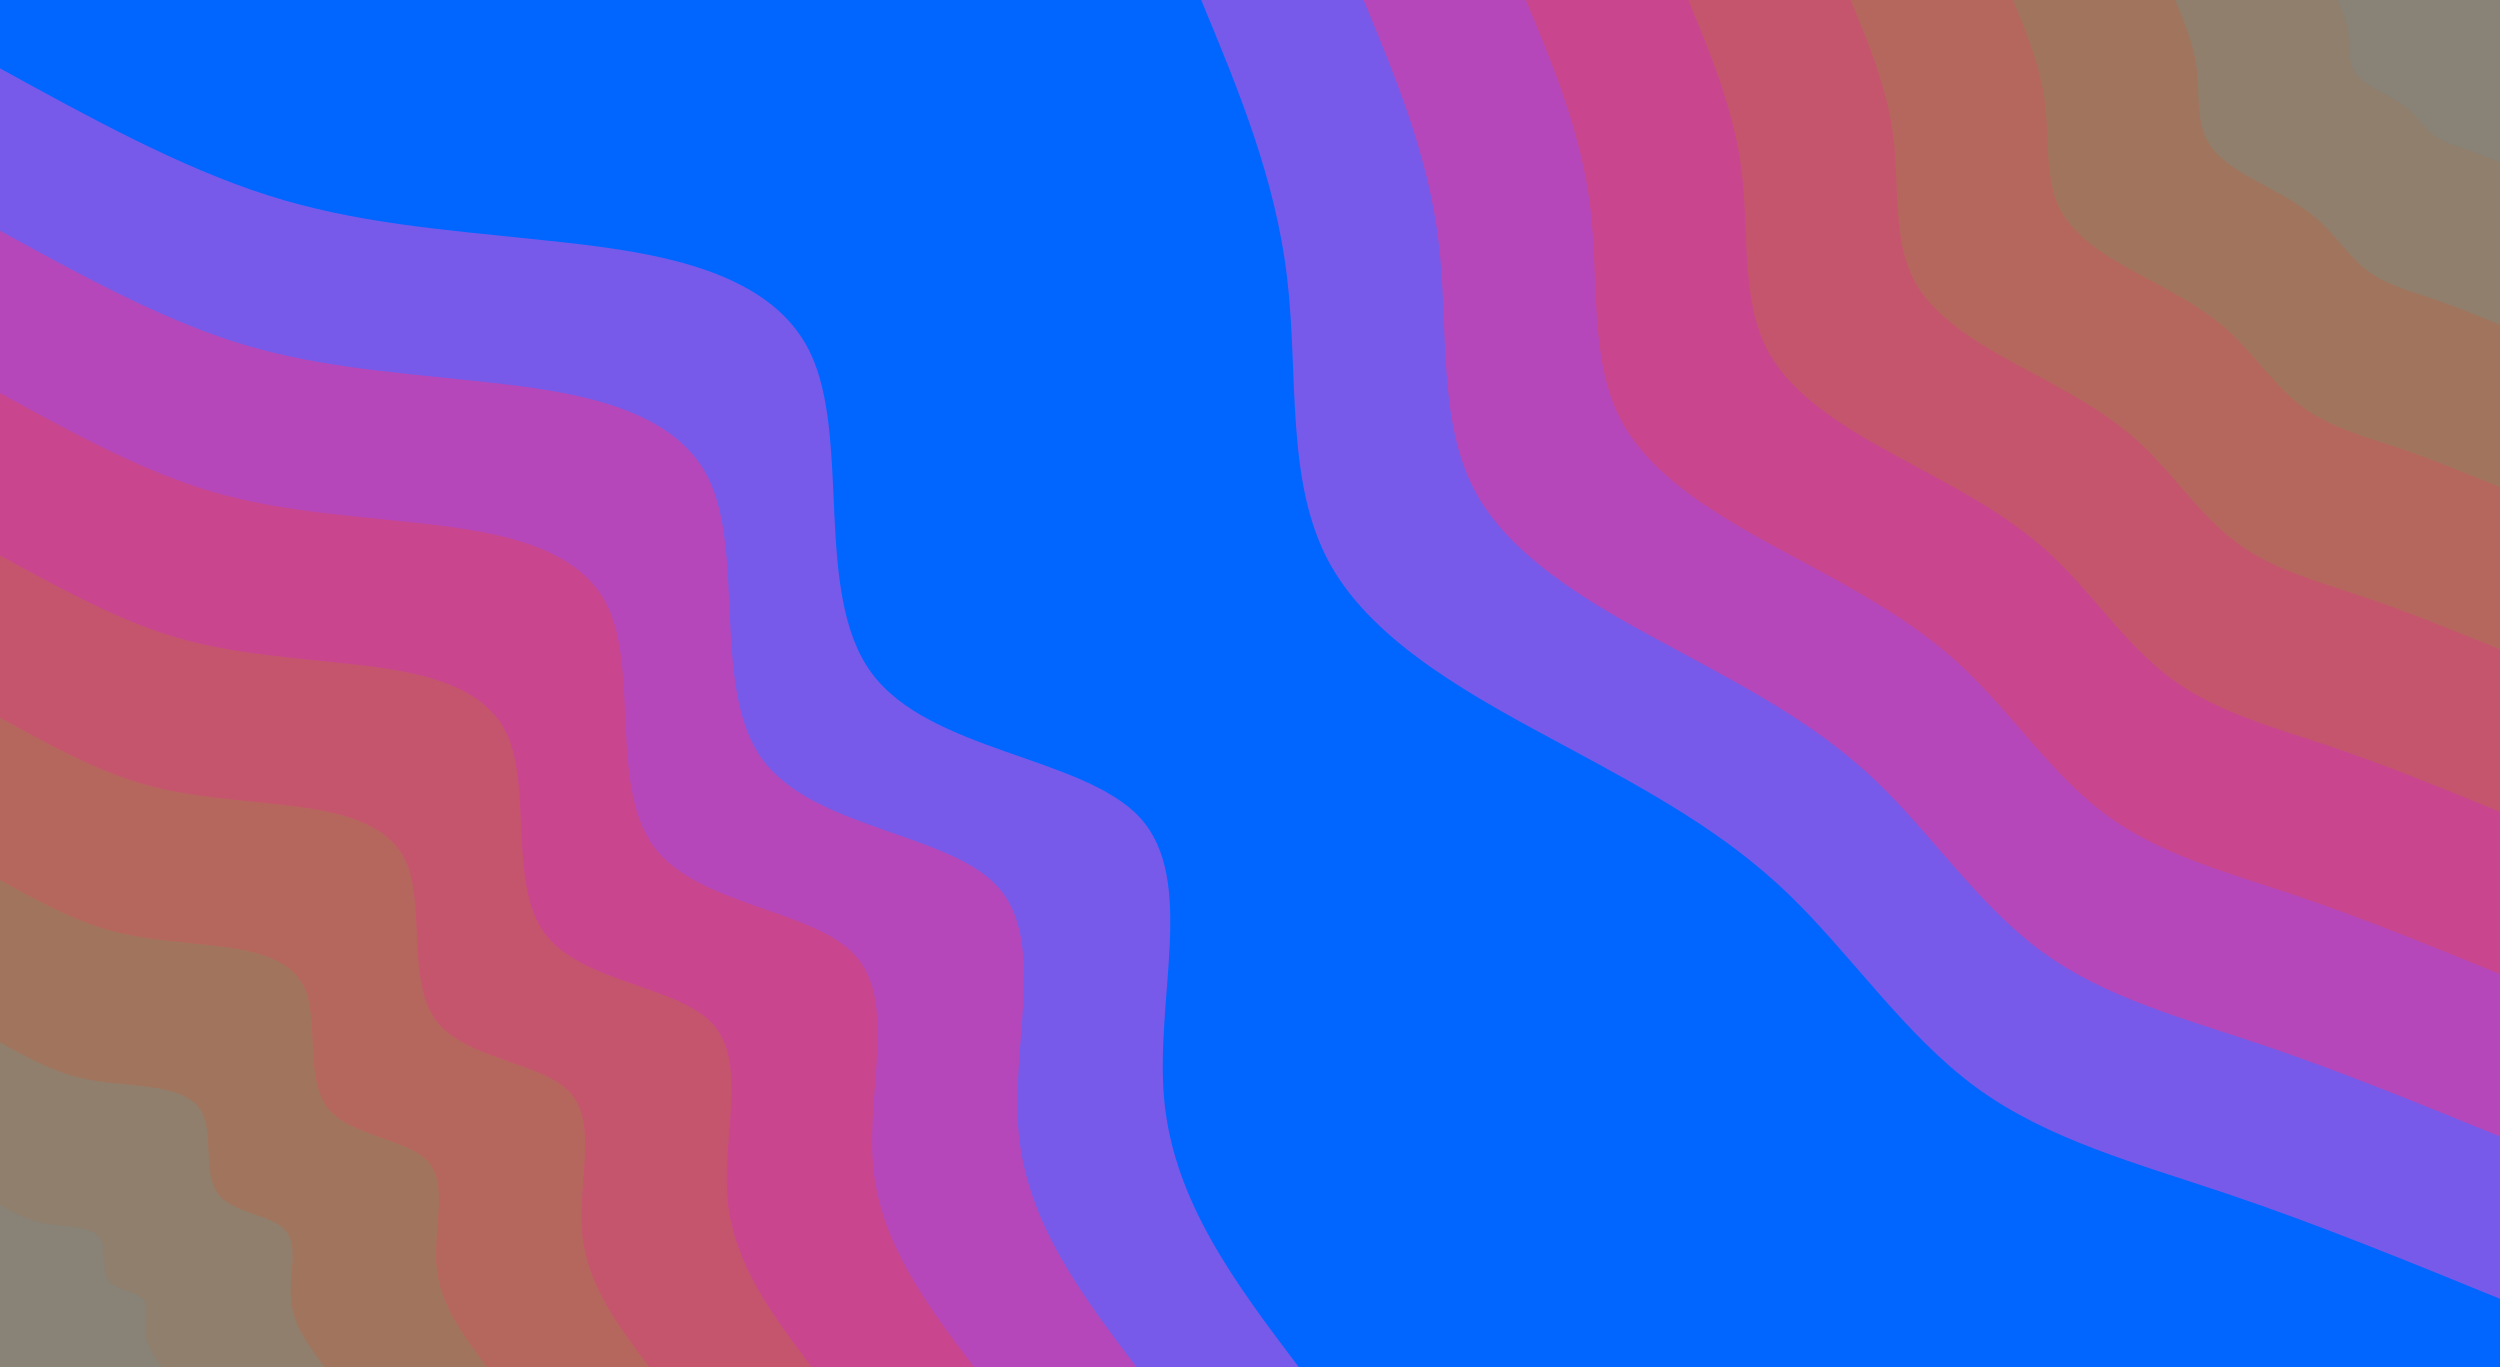<svg id="visual" viewBox="0 0 2560 1400" width="2560" height="1400" xmlns="http://www.w3.org/2000/svg" xmlns:xlink="http://www.w3.org/1999/xlink" version="1.1"><rect x="0" y="0" width="2560" height="1400" fill="#0066FF"></rect><defs><linearGradient id="grad1_0" x1="45.3%" y1="0%" x2="100%" y2="100%"><stop offset="13.429%" stop-color="#888277" stop-opacity="1"></stop><stop offset="86.571%" stop-color="#888277" stop-opacity="1"></stop></linearGradient></defs><defs><linearGradient id="grad1_1" x1="45.3%" y1="0%" x2="100%" y2="100%"><stop offset="13.429%" stop-color="#888277" stop-opacity="1"></stop><stop offset="86.571%" stop-color="#977b63" stop-opacity="1"></stop></linearGradient></defs><defs><linearGradient id="grad1_2" x1="45.3%" y1="0%" x2="100%" y2="100%"><stop offset="13.429%" stop-color="#ac6f5b" stop-opacity="1"></stop><stop offset="86.571%" stop-color="#977b63" stop-opacity="1"></stop></linearGradient></defs><defs><linearGradient id="grad1_3" x1="45.3%" y1="0%" x2="100%" y2="100%"><stop offset="13.429%" stop-color="#ac6f5b" stop-opacity="1"></stop><stop offset="86.571%" stop-color="#be5e63" stop-opacity="1"></stop></linearGradient></defs><defs><linearGradient id="grad1_4" x1="45.3%" y1="0%" x2="100%" y2="100%"><stop offset="13.429%" stop-color="#c94c7c" stop-opacity="1"></stop><stop offset="86.571%" stop-color="#be5e63" stop-opacity="1"></stop></linearGradient></defs><defs><linearGradient id="grad1_5" x1="45.3%" y1="0%" x2="100%" y2="100%"><stop offset="13.429%" stop-color="#c94c7c" stop-opacity="1"></stop><stop offset="86.571%" stop-color="#c343a2" stop-opacity="1"></stop></linearGradient></defs><defs><linearGradient id="grad1_6" x1="45.3%" y1="0%" x2="100%" y2="100%"><stop offset="13.429%" stop-color="#9e4fd2" stop-opacity="1"></stop><stop offset="86.571%" stop-color="#c343a2" stop-opacity="1"></stop></linearGradient></defs><defs><linearGradient id="grad1_7" x1="45.3%" y1="0%" x2="100%" y2="100%"><stop offset="13.429%" stop-color="#9e4fd2" stop-opacity="1"></stop><stop offset="86.571%" stop-color="#0066ff" stop-opacity="1"></stop></linearGradient></defs><defs><linearGradient id="grad2_0" x1="0%" y1="0%" x2="54.7%" y2="100%"><stop offset="13.429%" stop-color="#888277" stop-opacity="1"></stop><stop offset="86.571%" stop-color="#888277" stop-opacity="1"></stop></linearGradient></defs><defs><linearGradient id="grad2_1" x1="0%" y1="0%" x2="54.7%" y2="100%"><stop offset="13.429%" stop-color="#977b63" stop-opacity="1"></stop><stop offset="86.571%" stop-color="#888277" stop-opacity="1"></stop></linearGradient></defs><defs><linearGradient id="grad2_2" x1="0%" y1="0%" x2="54.7%" y2="100%"><stop offset="13.429%" stop-color="#977b63" stop-opacity="1"></stop><stop offset="86.571%" stop-color="#ac6f5b" stop-opacity="1"></stop></linearGradient></defs><defs><linearGradient id="grad2_3" x1="0%" y1="0%" x2="54.7%" y2="100%"><stop offset="13.429%" stop-color="#be5e63" stop-opacity="1"></stop><stop offset="86.571%" stop-color="#ac6f5b" stop-opacity="1"></stop></linearGradient></defs><defs><linearGradient id="grad2_4" x1="0%" y1="0%" x2="54.7%" y2="100%"><stop offset="13.429%" stop-color="#be5e63" stop-opacity="1"></stop><stop offset="86.571%" stop-color="#c94c7c" stop-opacity="1"></stop></linearGradient></defs><defs><linearGradient id="grad2_5" x1="0%" y1="0%" x2="54.7%" y2="100%"><stop offset="13.429%" stop-color="#c343a2" stop-opacity="1"></stop><stop offset="86.571%" stop-color="#c94c7c" stop-opacity="1"></stop></linearGradient></defs><defs><linearGradient id="grad2_6" x1="0%" y1="0%" x2="54.7%" y2="100%"><stop offset="13.429%" stop-color="#c343a2" stop-opacity="1"></stop><stop offset="86.571%" stop-color="#9e4fd2" stop-opacity="1"></stop></linearGradient></defs><defs><linearGradient id="grad2_7" x1="0%" y1="0%" x2="54.7%" y2="100%"><stop offset="13.429%" stop-color="#0066ff" stop-opacity="1"></stop><stop offset="86.571%" stop-color="#9e4fd2" stop-opacity="1"></stop></linearGradient></defs><g transform="translate(2560, 0)"><path d="M0 1330C-93.3 1291.9 -186.6 1253.7 -279 1222.6C-371.4 1191.4 -462.9 1167.3 -536.3 1113.6C-609.6 1059.9 -664.9 976.7 -729.5 914.7C-794.1 852.8 -868.1 812 -957.7 763.8C-1047.4 715.6 -1152.6 659.9 -1198.3 577.1C-1244 494.2 -1230 384.2 -1242.1 283.5C-1254.1 182.8 -1292 91.4 -1330 0L0 0Z" fill="#775ae9"></path><path d="M0 1163.8C-81.7 1130.4 -163.3 1097 -244.2 1069.7C-325 1042.5 -405.1 1021.4 -469.2 974.4C-533.4 927.4 -581.8 854.6 -638.3 800.4C-694.8 746.2 -759.6 710.5 -838 668.3C-916.5 626.1 -1008.5 577.4 -1048.5 504.9C-1088.5 432.4 -1076.3 336.2 -1086.8 248.1C-1097.3 159.9 -1130.5 80 -1163.7 0L0 0Z" fill="#b547ba"></path><path d="M0 997.5C-70 968.9 -140 940.3 -209.3 916.9C-278.6 893.6 -347.2 875.5 -402.2 835.2C-457.2 794.9 -498.6 732.5 -547.1 686.1C-595.6 639.6 -651.1 609 -718.3 572.8C-785.5 536.7 -864.5 494.9 -898.7 432.8C-933 370.7 -922.5 288.1 -931.5 212.6C-940.6 137.1 -969 68.5 -997.5 0L0 0Z" fill="#c9468e"></path><path d="M0 831.3C-58.3 807.4 -116.6 783.6 -174.4 764.1C-232.2 744.6 -289.3 729.5 -335.2 696C-381 662.5 -415.5 610.5 -455.9 571.7C-496.3 533 -542.6 507.5 -598.6 477.4C-654.6 447.2 -720.4 412.4 -748.9 360.7C-777.5 308.9 -768.8 240.1 -776.3 177.2C-783.8 114.2 -807.5 57.1 -831.2 0L0 0Z" fill="#c5556d"></path><path d="M0 665C-46.7 645.9 -93.3 626.9 -139.5 611.3C-185.7 595.7 -231.5 583.6 -268.1 556.8C-304.8 530 -332.4 488.4 -364.7 457.4C-397.1 426.4 -434.1 406 -478.9 381.9C-523.7 357.8 -576.3 330 -599.1 288.5C-622 247.1 -615 192.1 -621 141.7C-627 91.4 -646 45.7 -665 0L0 0Z" fill="#b6675d"></path><path d="M0 498.8C-35 484.4 -70 470.1 -104.6 458.5C-139.3 446.8 -173.6 437.7 -201.1 417.6C-228.6 397.5 -249.3 366.3 -273.6 343C-297.8 319.8 -325.5 304.5 -359.2 286.4C-392.8 268.3 -432.2 247.5 -449.4 216.4C-466.5 185.3 -461.3 144.1 -465.8 106.3C-470.3 68.5 -484.5 34.3 -498.7 0L0 0Z" fill="#a1755d"></path><path d="M0 332.5C-23.3 323 -46.7 313.4 -69.8 305.6C-92.9 297.9 -115.7 291.8 -134.1 278.4C-152.4 265 -166.2 244.2 -182.4 228.7C-198.5 213.2 -217 203 -239.4 190.9C-261.8 178.9 -288.2 165 -299.6 144.3C-311 123.6 -307.5 96 -310.5 70.9C-313.5 45.7 -323 22.8 -332.5 0L0 0Z" fill="#8f7f6c"></path><path d="M0 166.3C-11.7 161.5 -23.3 156.7 -34.9 152.8C-46.4 148.9 -57.9 145.9 -67 139.2C-76.2 132.5 -83.1 122.1 -91.2 114.3C-99.3 106.6 -108.5 101.5 -119.7 95.5C-130.9 89.4 -144.1 82.5 -149.8 72.1C-155.5 61.8 -153.8 48 -155.3 35.4C-156.8 22.8 -161.5 11.4 -166.2 0L0 0Z" fill="#888277"></path></g><g transform="translate(0, 1400)"><path d="M0 -1330C92.2 -1279.3 184.5 -1228.7 273.9 -1200.1C363.4 -1171.6 450 -1165.2 555.8 -1154.1C661.6 -1143.1 786.5 -1127.3 829.2 -1039.8C872 -952.3 832.6 -793 892.1 -711.4C951.6 -629.8 1110 -625.8 1167.7 -562.3C1225.3 -498.8 1182.1 -375.8 1192.3 -272.1C1202.6 -168.5 1266.3 -84.3 1330 0L0 0Z" fill="#775ae9"></path><path d="M0 -1163.7C80.7 -1119.4 161.4 -1075.1 239.7 -1050.1C317.9 -1025.2 393.8 -1019.6 486.3 -1009.9C578.9 -1000.2 688.2 -986.4 725.6 -909.9C763 -833.3 728.5 -693.9 780.6 -622.5C832.6 -551.1 971.3 -547.6 1021.7 -492C1072.1 -436.5 1034.3 -328.8 1043.3 -238.1C1052.3 -147.4 1108 -73.7 1163.8 0L0 0Z" fill="#b547ba"></path><path d="M0 -997.5C69.2 -959.5 138.4 -921.5 205.4 -900.1C272.5 -878.7 337.5 -873.9 416.9 -865.6C496.2 -857.3 589.9 -845.5 621.9 -779.9C654 -714.2 624.4 -594.8 669.1 -533.6C713.7 -472.3 832.5 -469.4 875.7 -421.7C919 -374.1 886.6 -281.8 894.3 -204.1C901.9 -126.4 949.7 -63.2 997.5 0L0 0Z" fill="#c9468e"></path><path d="M0 -831.2C57.6 -799.6 115.3 -767.9 171.2 -750.1C227.1 -732.3 281.3 -728.3 347.4 -721.3C413.5 -714.4 491.6 -704.6 518.3 -649.9C545 -595.2 520.3 -495.6 557.5 -444.6C594.7 -393.6 693.8 -391.1 729.8 -351.4C765.8 -311.8 738.8 -234.9 745.2 -170.1C751.6 -105.3 791.4 -52.7 831.3 0L0 0Z" fill="#c5556d"></path><path d="M0 -665C46.1 -639.7 92.2 -614.3 137 -600.1C181.7 -585.8 225 -582.6 277.9 -577.1C330.8 -571.5 393.2 -563.7 414.6 -519.9C436 -476.2 416.3 -396.5 446 -355.7C475.8 -314.9 555 -312.9 583.8 -281.2C612.6 -249.4 591 -187.9 596.2 -136.1C601.3 -84.3 633.1 -42.1 665 0L0 0Z" fill="#b6675d"></path><path d="M0 -498.7C34.6 -479.8 69.2 -460.8 102.7 -450.1C136.3 -439.4 168.8 -437 208.4 -432.8C248.1 -428.7 294.9 -422.8 311 -389.9C327 -357.1 312.2 -297.4 334.5 -266.8C356.8 -236.2 416.3 -234.7 437.9 -210.9C459.5 -187.1 443.3 -140.9 447.1 -102.1C451 -63.2 474.9 -31.6 498.8 0L0 0Z" fill="#a1755d"></path><path d="M0 -332.5C23.1 -319.8 46.1 -307.2 68.5 -300C90.8 -292.9 112.5 -291.3 139 -288.5C165.4 -285.8 196.6 -281.8 207.3 -260C218 -238.1 208.1 -198.3 223 -177.9C237.9 -157.4 277.5 -156.5 291.9 -140.6C306.3 -124.7 295.5 -93.9 298.1 -68C300.6 -42.1 316.6 -21.1 332.5 0L0 0Z" fill="#8f7f6c"></path><path d="M0 -166.2C11.5 -159.9 23.1 -153.6 34.2 -150C45.4 -146.5 56.3 -145.7 69.5 -144.3C82.7 -142.9 98.3 -140.9 103.7 -130C109 -119 104.1 -99.1 111.5 -88.9C118.9 -78.7 138.8 -78.2 146 -70.3C153.2 -62.4 147.8 -47 149 -34C150.3 -21.1 158.3 -10.5 166.3 0L0 0Z" fill="#888277"></path></g></svg>